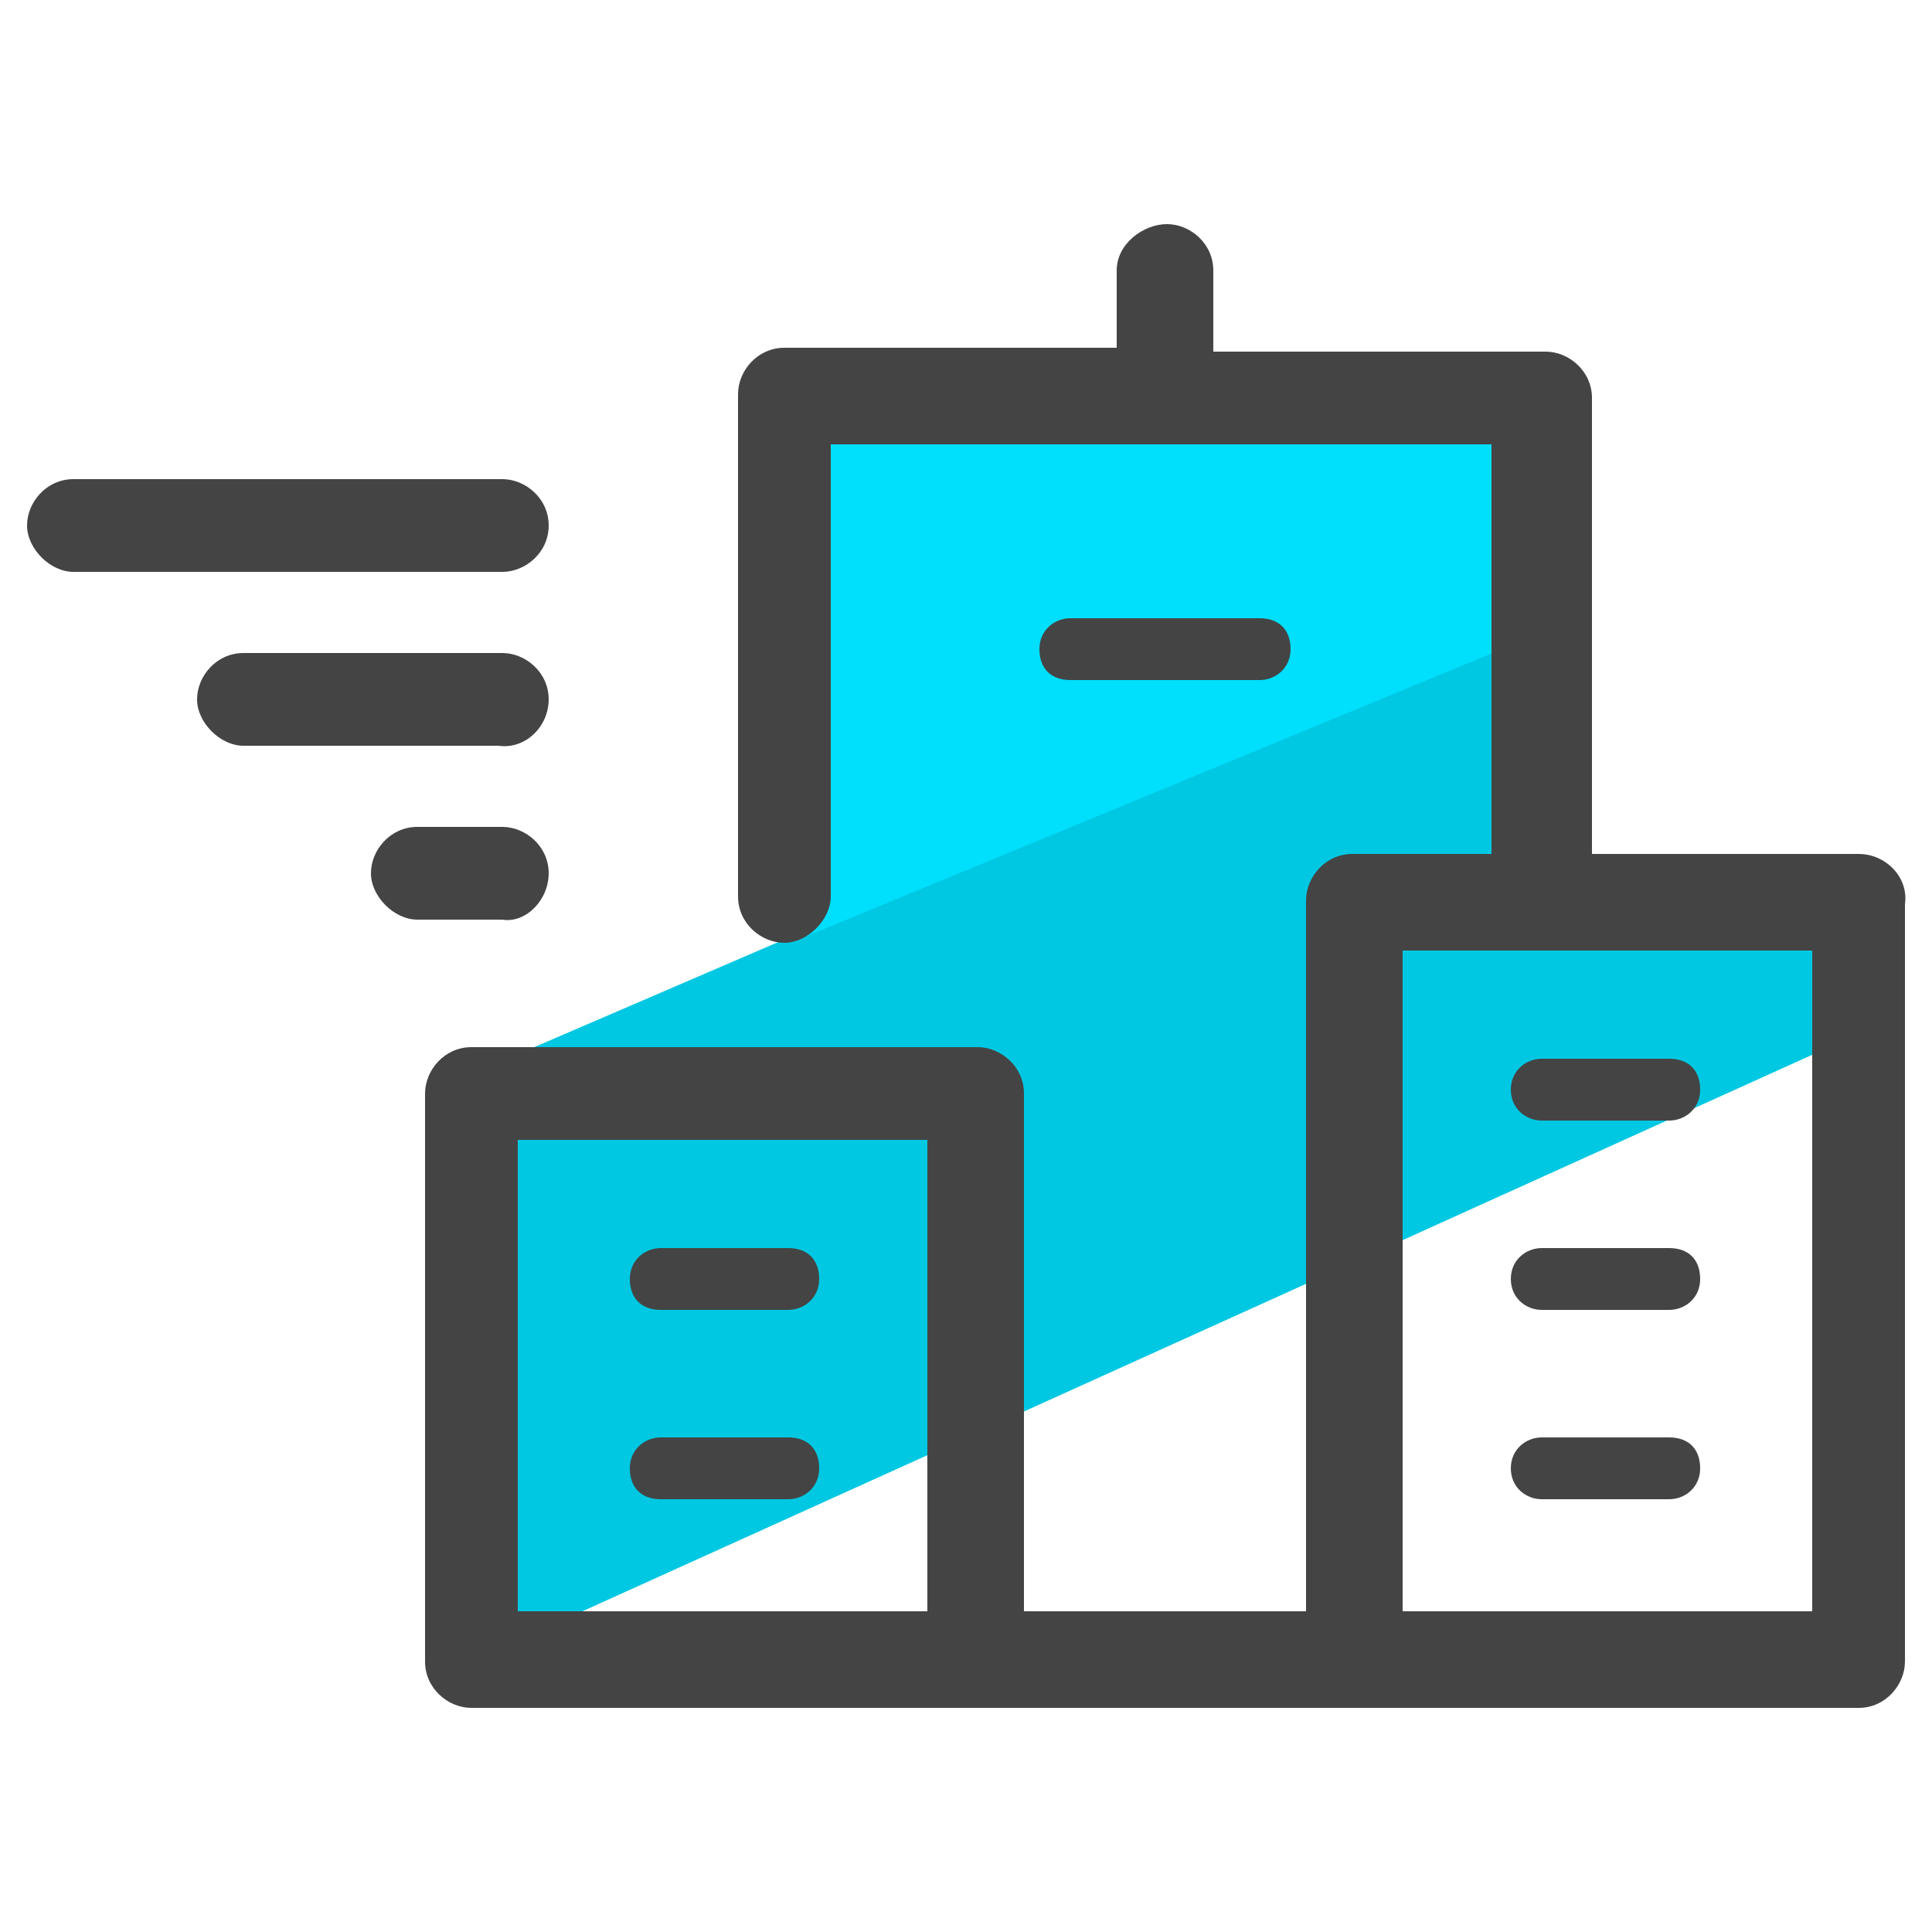 <?xml version="1.0" encoding="utf-8"?>
<!-- Generator: Adobe Illustrator 22.1.0, SVG Export Plug-In . SVG Version: 6.00 Build 0)  -->
<svg version="1.1" id="Layer_1" xmlns="http://www.w3.org/2000/svg" xmlns:xlink="http://www.w3.org/1999/xlink" x="0px" y="0px"
	 viewBox="0 0 50 50" style="enable-background:new 0 0 50 50;" xml:space="preserve">
<style type="text/css">
	.st0{fill:#00C8E2;}
	.st1{fill:#00DFFC;}
	.st2{fill:#444444;}
</style>
<g>
	<g>
		<polygon class="st0" points="48,26.8 12.2,43 12.2,27.8 40.3,15.7 39.9,22.4 48.1,23.4 		"/>
	</g>
	<g>
		<polygon class="st1" points="39.6,16.5 20.7,24.3 20.3,10.3 38.8,10.8 		"/>
	</g>
	<g>
		<path class="st2" d="M48.1,22.1h-6.9V10.3c0-0.7-0.6-1.2-1.2-1.2h-8.6V7c0-0.7-0.6-1.2-1.2-1.2S28.9,6.3,28.9,7v2h-8.6
			c-0.7,0-1.2,0.6-1.2,1.2v13c0,0.7,0.6,1.2,1.2,1.2s1.2-0.6,1.2-1.2V11.5h17.1v10.6H35c-0.7,0-1.2,0.6-1.2,1.2v18.4h-7.3V28.3
			c0-0.7-0.6-1.2-1.2-1.2H12.2c-0.7,0-1.2,0.6-1.2,1.2V43c0,0.7,0.6,1.2,1.2,1.2h13.1H35h13.1c0.7,0,1.2-0.6,1.2-1.2V23.4
			C49.4,22.7,48.8,22.1,48.1,22.1z M24,41.7H13.4V29.5H24V41.7z M46.9,41.7H36.3V24.6h10.6V41.7z"/>
		<path class="st2" d="M39.9,29h3.3c0.4,0,0.8-0.3,0.8-0.8s-0.3-0.8-0.8-0.8h-3.3c-0.4,0-0.8,0.3-0.8,0.8S39.5,29,39.9,29z"/>
		<path class="st2" d="M39.9,33.9h3.3c0.4,0,0.8-0.3,0.8-0.8s-0.3-0.8-0.8-0.8h-3.3c-0.4,0-0.8,0.3-0.8,0.8S39.5,33.9,39.9,33.9z"/>
		<path class="st2" d="M39.9,38.8h3.3c0.4,0,0.8-0.3,0.8-0.8s-0.3-0.8-0.8-0.8h-3.3c-0.4,0-0.8,0.3-0.8,0.8S39.5,38.8,39.9,38.8z"/>
		<path class="st2" d="M17.1,33.9h3.3c0.4,0,0.8-0.3,0.8-0.8s-0.3-0.8-0.8-0.8h-3.3c-0.4,0-0.8,0.3-0.8,0.8S16.6,33.9,17.1,33.9z"/>
		<path class="st2" d="M32.6,17.6c0.4,0,0.8-0.3,0.8-0.8s-0.3-0.8-0.8-0.8h-4.9c-0.4,0-0.8,0.3-0.8,0.8s0.3,0.8,0.8,0.8H32.6z"/>
		<path class="st2" d="M17.1,38.8h3.3c0.4,0,0.8-0.3,0.8-0.8s-0.3-0.8-0.8-0.8h-3.3c-0.4,0-0.8,0.3-0.8,0.8S16.6,38.8,17.1,38.8z"/>
		<path class="st2" d="M14.2,18.1c0-0.7-0.6-1.2-1.2-1.2H6.3c-0.7,0-1.2,0.6-1.2,1.2s0.6,1.2,1.2,1.2h6.6
			C13.6,19.4,14.2,18.8,14.2,18.1z"/>
		<path class="st2" d="M14.2,22.6c0-0.7-0.6-1.2-1.2-1.2h-2.2c-0.7,0-1.2,0.6-1.2,1.2s0.6,1.2,1.2,1.2h2.2
			C13.6,23.9,14.2,23.3,14.2,22.6z"/>
		<path class="st2" d="M14.2,13.6c0-0.7-0.6-1.2-1.2-1.2H1.9c-0.7,0-1.2,0.6-1.2,1.2s0.6,1.2,1.2,1.2h11.1
			C13.6,14.8,14.2,14.3,14.2,13.6z"/>
	</g>
</g>
</svg>
